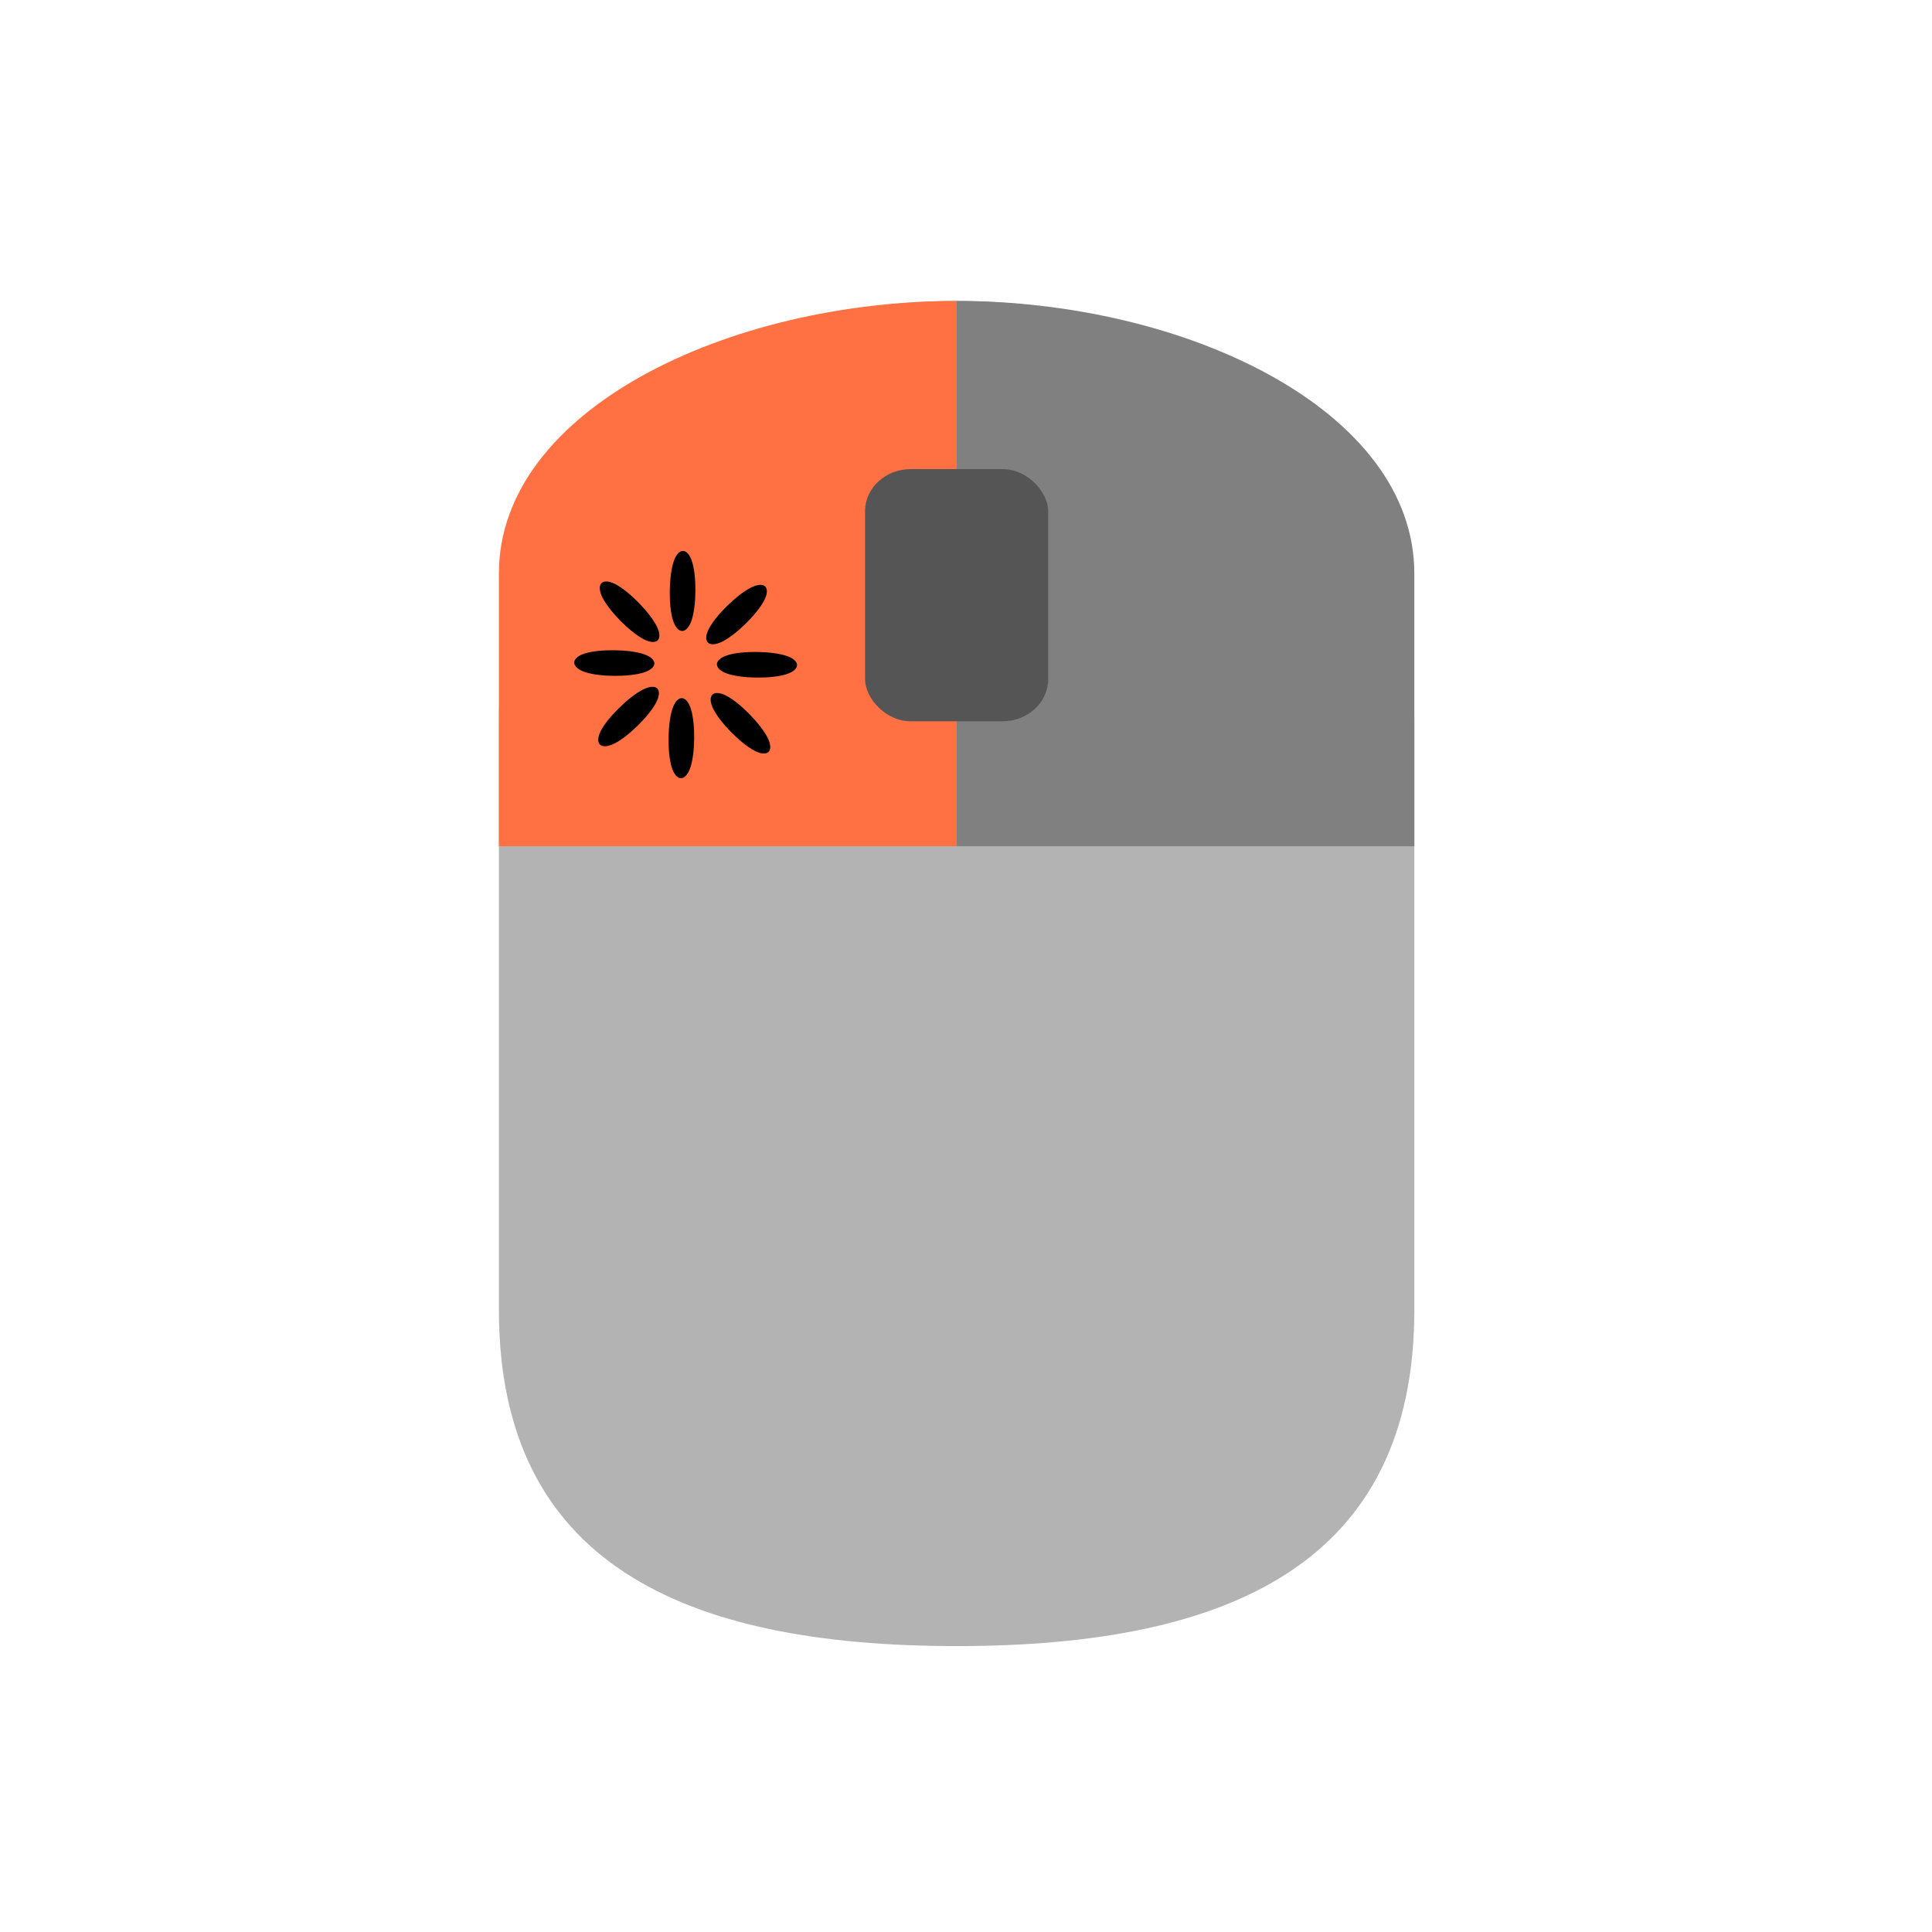 <?xml version="1.0" encoding="UTF-8" standalone="no"?>
<svg
   width="512"
   height="512"
   viewBox="0 0 512 512"
   fill="none"
   version="1.1"
   id="svg3"
   sodipodi:docname="io.github.heathcliff26.turbo-clicker.svg"
   inkscape:version="1.4.2 (ebf0e940d0, 2025-05-08)"
   xmlns:inkscape="http://www.inkscape.org/namespaces/inkscape"
   xmlns:sodipodi="http://sodipodi.sourceforge.net/DTD/sodipodi-0.dtd"
   xmlns="http://www.w3.org/2000/svg"
   xmlns:svg="http://www.w3.org/2000/svg">
  <defs
     id="defs3">
    <inkscape:path-effect
       effect="bspline"
       id="path-effect8"
       is_visible="true"
       lpeversion="1.3"
       weight="33.333"
       steps="2"
       helper_size="0"
       apply_no_weight="true"
       apply_with_weight="true"
       only_selected="false"
       uniform="false" />
    <inkscape:path-effect
       effect="bspline"
       id="path-effect7"
       is_visible="true"
       lpeversion="1.3"
       weight="33.333"
       steps="2"
       helper_size="0"
       apply_no_weight="true"
       apply_with_weight="true"
       only_selected="false"
       uniform="false" />
    <inkscape:path-effect
       effect="bspline"
       id="path-effect6"
       is_visible="true"
       lpeversion="1.3"
       weight="33.333"
       steps="2"
       helper_size="0"
       apply_no_weight="true"
       apply_with_weight="true"
       only_selected="false"
       uniform="false" />
    <inkscape:path-effect
       effect="bspline"
       id="path-effect5"
       is_visible="true"
       lpeversion="1.3"
       weight="33.333"
       steps="2"
       helper_size="0"
       apply_no_weight="true"
       apply_with_weight="true"
       only_selected="false"
       uniform="false" />
    <inkscape:path-effect
       effect="bspline"
       id="path-effect4"
       is_visible="true"
       lpeversion="1.3"
       weight="33.333"
       steps="2"
       helper_size="0"
       apply_no_weight="true"
       apply_with_weight="true"
       only_selected="false"
       uniform="false" />
    <inkscape:path-effect
       effect="bspline"
       id="path-effect8-3"
       is_visible="true"
       lpeversion="1.3"
       weight="33.333"
       steps="2"
       helper_size="0"
       apply_no_weight="true"
       apply_with_weight="true"
       only_selected="false"
       uniform="false" />
    <inkscape:path-effect
       effect="bspline"
       id="path-effect8-5"
       is_visible="true"
       lpeversion="1.3"
       weight="33.333"
       steps="2"
       helper_size="0"
       apply_no_weight="true"
       apply_with_weight="true"
       only_selected="false"
       uniform="false" />
    <inkscape:path-effect
       effect="bspline"
       id="path-effect8-5-6"
       is_visible="true"
       lpeversion="1.3"
       weight="33.333"
       steps="2"
       helper_size="0"
       apply_no_weight="true"
       apply_with_weight="true"
       only_selected="false"
       uniform="false" />
    <inkscape:path-effect
       effect="bspline"
       id="path-effect8-5-1"
       is_visible="true"
       lpeversion="1.3"
       weight="33.333"
       steps="2"
       helper_size="0"
       apply_no_weight="true"
       apply_with_weight="true"
       only_selected="false"
       uniform="false" />
    <inkscape:path-effect
       effect="bspline"
       id="path-effect8-5-1-0"
       is_visible="true"
       lpeversion="1.3"
       weight="33.333"
       steps="2"
       helper_size="0"
       apply_no_weight="true"
       apply_with_weight="true"
       only_selected="false"
       uniform="false" />
    <inkscape:path-effect
       effect="bspline"
       id="path-effect8-5-1-6"
       is_visible="true"
       lpeversion="1.3"
       weight="33.333"
       steps="2"
       helper_size="0"
       apply_no_weight="true"
       apply_with_weight="true"
       only_selected="false"
       uniform="false" />
    <inkscape:path-effect
       effect="bspline"
       id="path-effect8-5-1-6-2"
       is_visible="true"
       lpeversion="1.3"
       weight="33.333"
       steps="2"
       helper_size="0"
       apply_no_weight="true"
       apply_with_weight="true"
       only_selected="false"
       uniform="false" />
  </defs>
  <sodipodi:namedview
     id="namedview3"
     pagecolor="#505050"
     bordercolor="#eeeeee"
     borderopacity="1"
     inkscape:showpageshadow="0"
     inkscape:pageopacity="0"
     inkscape:pagecheckerboard="0"
     inkscape:deskcolor="#505050"
     inkscape:zoom="1.97"
     inkscape:cx="213.70558"
     inkscape:cy="291.11675"
     inkscape:window-width="2560"
     inkscape:window-height="1311"
     inkscape:window-x="0"
     inkscape:window-y="0"
     inkscape:window-maximized="1"
     inkscape:current-layer="g3" />
  <g
     id="g3"
     transform="matrix(2.426,0,0,2.228,10.914,12.912)">
    <!-- Mouse body -->
    <path
       d="M 100,30 C 70,30 50,50 50,80 v 70 c 0,30 20,40 50,40 30,0 50,-10 50,-40 V 80 C 150,50 130,30 100,30 Z"
       fill="#333333"
       id="path1"
       style="fill:#b3b3b3" />
    <!-- Left click button -->
    <path
       d="M 100,30 C 75,30 50,42.973 50,62.431 v 32.431 h 50 z"
       fill="#FF7043"
       id="path2"
       style="stroke-width:1.47"
       sodipodi:nodetypes="csccc" />
    <!-- Right click button -->
    <path
       d="m 100,30 c 25,0 50,12.973 50,32.431 v 32.431 h -50 z"
       fill="#66bb6a"
       id="path3"
       style="stroke-width:1.47;opacity:1;fill:#808080"
       sodipodi:nodetypes="csccc" />
    <!-- Scroll wheel -->
    <rect
       x="90"
       y="50"
       width="20"
       height="30"
       rx="5"
       fill="#555555"
       id="rect3" />
    <path
       style="fill:#000000;stroke-width:0.43"
       d="m 25.802,17.825 c -1.778,7.367 -1.918,22.178 -0.244,29.545 1.674,7.367 5.16,7.291 6.939,-0.076 1.778,-7.367 1.848,-22.026 0.174,-29.393 -1.674,-7.367 -5.091,-7.443 -6.869,-0.076 z"
       id="path7"
       inkscape:path-effect="#path-effect8"
       inkscape:original-d="m 24.16318,10.38166 c -0.13947,14.810595 -0.27894,29.621193 -0.41841,44.431787 3.48675,-0.07595 6.973501,-0.151904 10.460251,-0.227855 0.06973,-14.658692 0.13947,-29.317385 0.209205,-43.976077 -3.417015,-0.07595 -6.834031,-0.151903 -10.251046,-0.227855 z"
       transform="matrix(0.295,0,0,0.235,61.339,74.346)" />
    <path
       style="fill:#000000;stroke-width:0.43"
       d="m 25.802,17.825 c -1.778,7.367 -1.918,22.178 -0.244,29.545 1.674,7.367 5.16,7.291 6.939,-0.076 1.778,-7.367 1.848,-22.026 0.174,-29.393 -1.674,-7.367 -5.091,-7.443 -6.869,-0.076 z"
       id="path7-7"
       inkscape:path-effect="#path-effect8-3"
       inkscape:original-d="m 24.16318,10.38166 c -0.13947,14.810595 -0.27894,29.621193 -0.41841,44.431787 3.48675,-0.07595 6.973501,-0.151904 10.460251,-0.227855 0.06973,-14.658692 0.13947,-29.317385 0.209205,-43.976077 -3.417015,-0.07595 -6.834031,-0.151903 -10.251046,-0.227855 z"
       transform="matrix(0.295,0,0,0.235,61.472,56.837)" />
    <path
       style="fill:#000000;stroke-width:0.43"
       d="m 25.802,17.825 c -1.778,7.367 -1.918,22.178 -0.244,29.545 1.674,7.367 5.16,7.291 6.939,-0.076 1.778,-7.367 1.848,-22.026 0.174,-29.393 -1.674,-7.367 -5.091,-7.443 -6.869,-0.076 z"
       id="path7-5"
       inkscape:path-effect="#path-effect8-5"
       inkscape:original-d="m 24.16318,10.38166 c -0.13947,14.810595 -0.27894,29.621193 -0.41841,44.431787 3.48675,-0.07595 6.973501,-0.151904 10.460251,-0.227855 0.06973,-14.658692 0.13947,-29.317385 0.209205,-43.976077 -3.417015,-0.07595 -6.834031,-0.151903 -10.251046,-0.227855 z"
       transform="matrix(0,0.321,-0.216,0,69.646,63.721)" />
    <path
       style="fill:#000000;stroke-width:0.43"
       d="m 25.802,17.825 c -1.778,7.367 -1.918,22.178 -0.244,29.545 1.674,7.367 5.16,7.291 6.939,-0.076 1.778,-7.367 1.848,-22.026 0.174,-29.393 -1.674,-7.367 -5.091,-7.443 -6.869,-0.076 z"
       id="path7-5-9"
       inkscape:path-effect="#path-effect8-5-6"
       inkscape:original-d="m 24.16318,10.38166 c -0.13947,14.810595 -0.27894,29.621193 -0.41841,44.431787 3.48675,-0.07595 6.973501,-0.151904 10.460251,-0.227855 0.06973,-14.658692 0.13947,-29.317385 0.209205,-43.976077 -3.417015,-0.07595 -6.834031,-0.151903 -10.251046,-0.227855 z"
       transform="matrix(0,0.321,-0.216,0,85.233,63.925)" />
    <path
       style="fill:#000000;stroke-width:0.43"
       d="m 25.802,17.825 c -1.778,7.367 -1.918,22.178 -0.244,29.545 1.674,7.367 5.16,7.291 6.939,-0.076 1.778,-7.367 1.848,-22.026 0.174,-29.393 -1.674,-7.367 -5.091,-7.443 -6.869,-0.076 z"
       id="path7-5-7"
       inkscape:path-effect="#path-effect8-5-1"
       inkscape:original-d="m 24.16318,10.38166 c -0.13947,14.810595 -0.27894,29.621193 -0.41841,44.431787 3.48675,-0.07595 6.973501,-0.151904 10.460251,-0.227855 0.06973,-14.658692 0.13947,-29.317385 0.209205,-43.976077 -3.417015,-0.07595 -6.834031,-0.151903 -10.251046,-0.227855 z"
       transform="matrix(-0.209,0.227,-0.153,-0.166,75.349,65.772)" />
    <path
       style="fill:#000000;stroke-width:0.43"
       d="m 25.802,17.825 c -1.778,7.367 -1.918,22.178 -0.244,29.545 1.674,7.367 5.16,7.291 6.939,-0.076 1.778,-7.367 1.848,-22.026 0.174,-29.393 -1.674,-7.367 -5.091,-7.443 -6.869,-0.076 z"
       id="path7-5-7-3"
       inkscape:path-effect="#path-effect8-5-1-0"
       inkscape:original-d="m 24.16318,10.38166 c -0.13947,14.810595 -0.27894,29.621193 -0.41841,44.431787 3.48675,-0.07595 6.973501,-0.151904 10.460251,-0.227855 0.06973,-14.658692 0.13947,-29.317385 0.209205,-43.976077 -3.417015,-0.07595 -6.834031,-0.151903 -10.251046,-0.227855 z"
       transform="matrix(-0.209,0.227,-0.153,-0.166,87.462,79.037)" />
    <path
       style="fill:#000000;stroke-width:0.43"
       d="m 25.802,17.825 c -1.778,7.367 -1.918,22.178 -0.244,29.545 1.674,7.367 5.16,7.291 6.939,-0.076 1.778,-7.367 1.848,-22.026 0.174,-29.393 -1.674,-7.367 -5.091,-7.443 -6.869,-0.076 z"
       id="path7-5-7-6"
       inkscape:path-effect="#path-effect8-5-1-6"
       inkscape:original-d="m 24.16318,10.38166 c -0.13947,14.810595 -0.27894,29.621193 -0.41841,44.431787 3.48675,-0.07595 6.973501,-0.151904 10.460251,-0.227855 0.06973,-14.658692 0.13947,-29.317385 0.209205,-43.976077 -3.417015,-0.07595 -6.834031,-0.151903 -10.251046,-0.227855 z"
       transform="matrix(0.209,0.227,-0.153,0.166,63.07,67.41)" />
    <path
       style="fill:#000000;stroke-width:0.43"
       d="m 25.802,17.825 c -1.778,7.367 -1.918,22.178 -0.244,29.545 1.674,7.367 5.16,7.291 6.939,-0.076 1.778,-7.367 1.848,-22.026 0.174,-29.393 -1.674,-7.367 -5.091,-7.443 -6.869,-0.076 z"
       id="path7-5-7-6-1"
       inkscape:path-effect="#path-effect8-5-1-6-2"
       inkscape:original-d="m 24.16318,10.38166 c -0.13947,14.810595 -0.27894,29.621193 -0.41841,44.431787 3.48675,-0.07595 6.973501,-0.151904 10.460251,-0.227855 0.06973,-14.658692 0.13947,-29.317385 0.209205,-43.976077 -3.417015,-0.07595 -6.834031,-0.151903 -10.251046,-0.227855 z"
       transform="matrix(0.209,0.227,-0.153,0.166,74.866,55.281)" />
  </g>
</svg>
